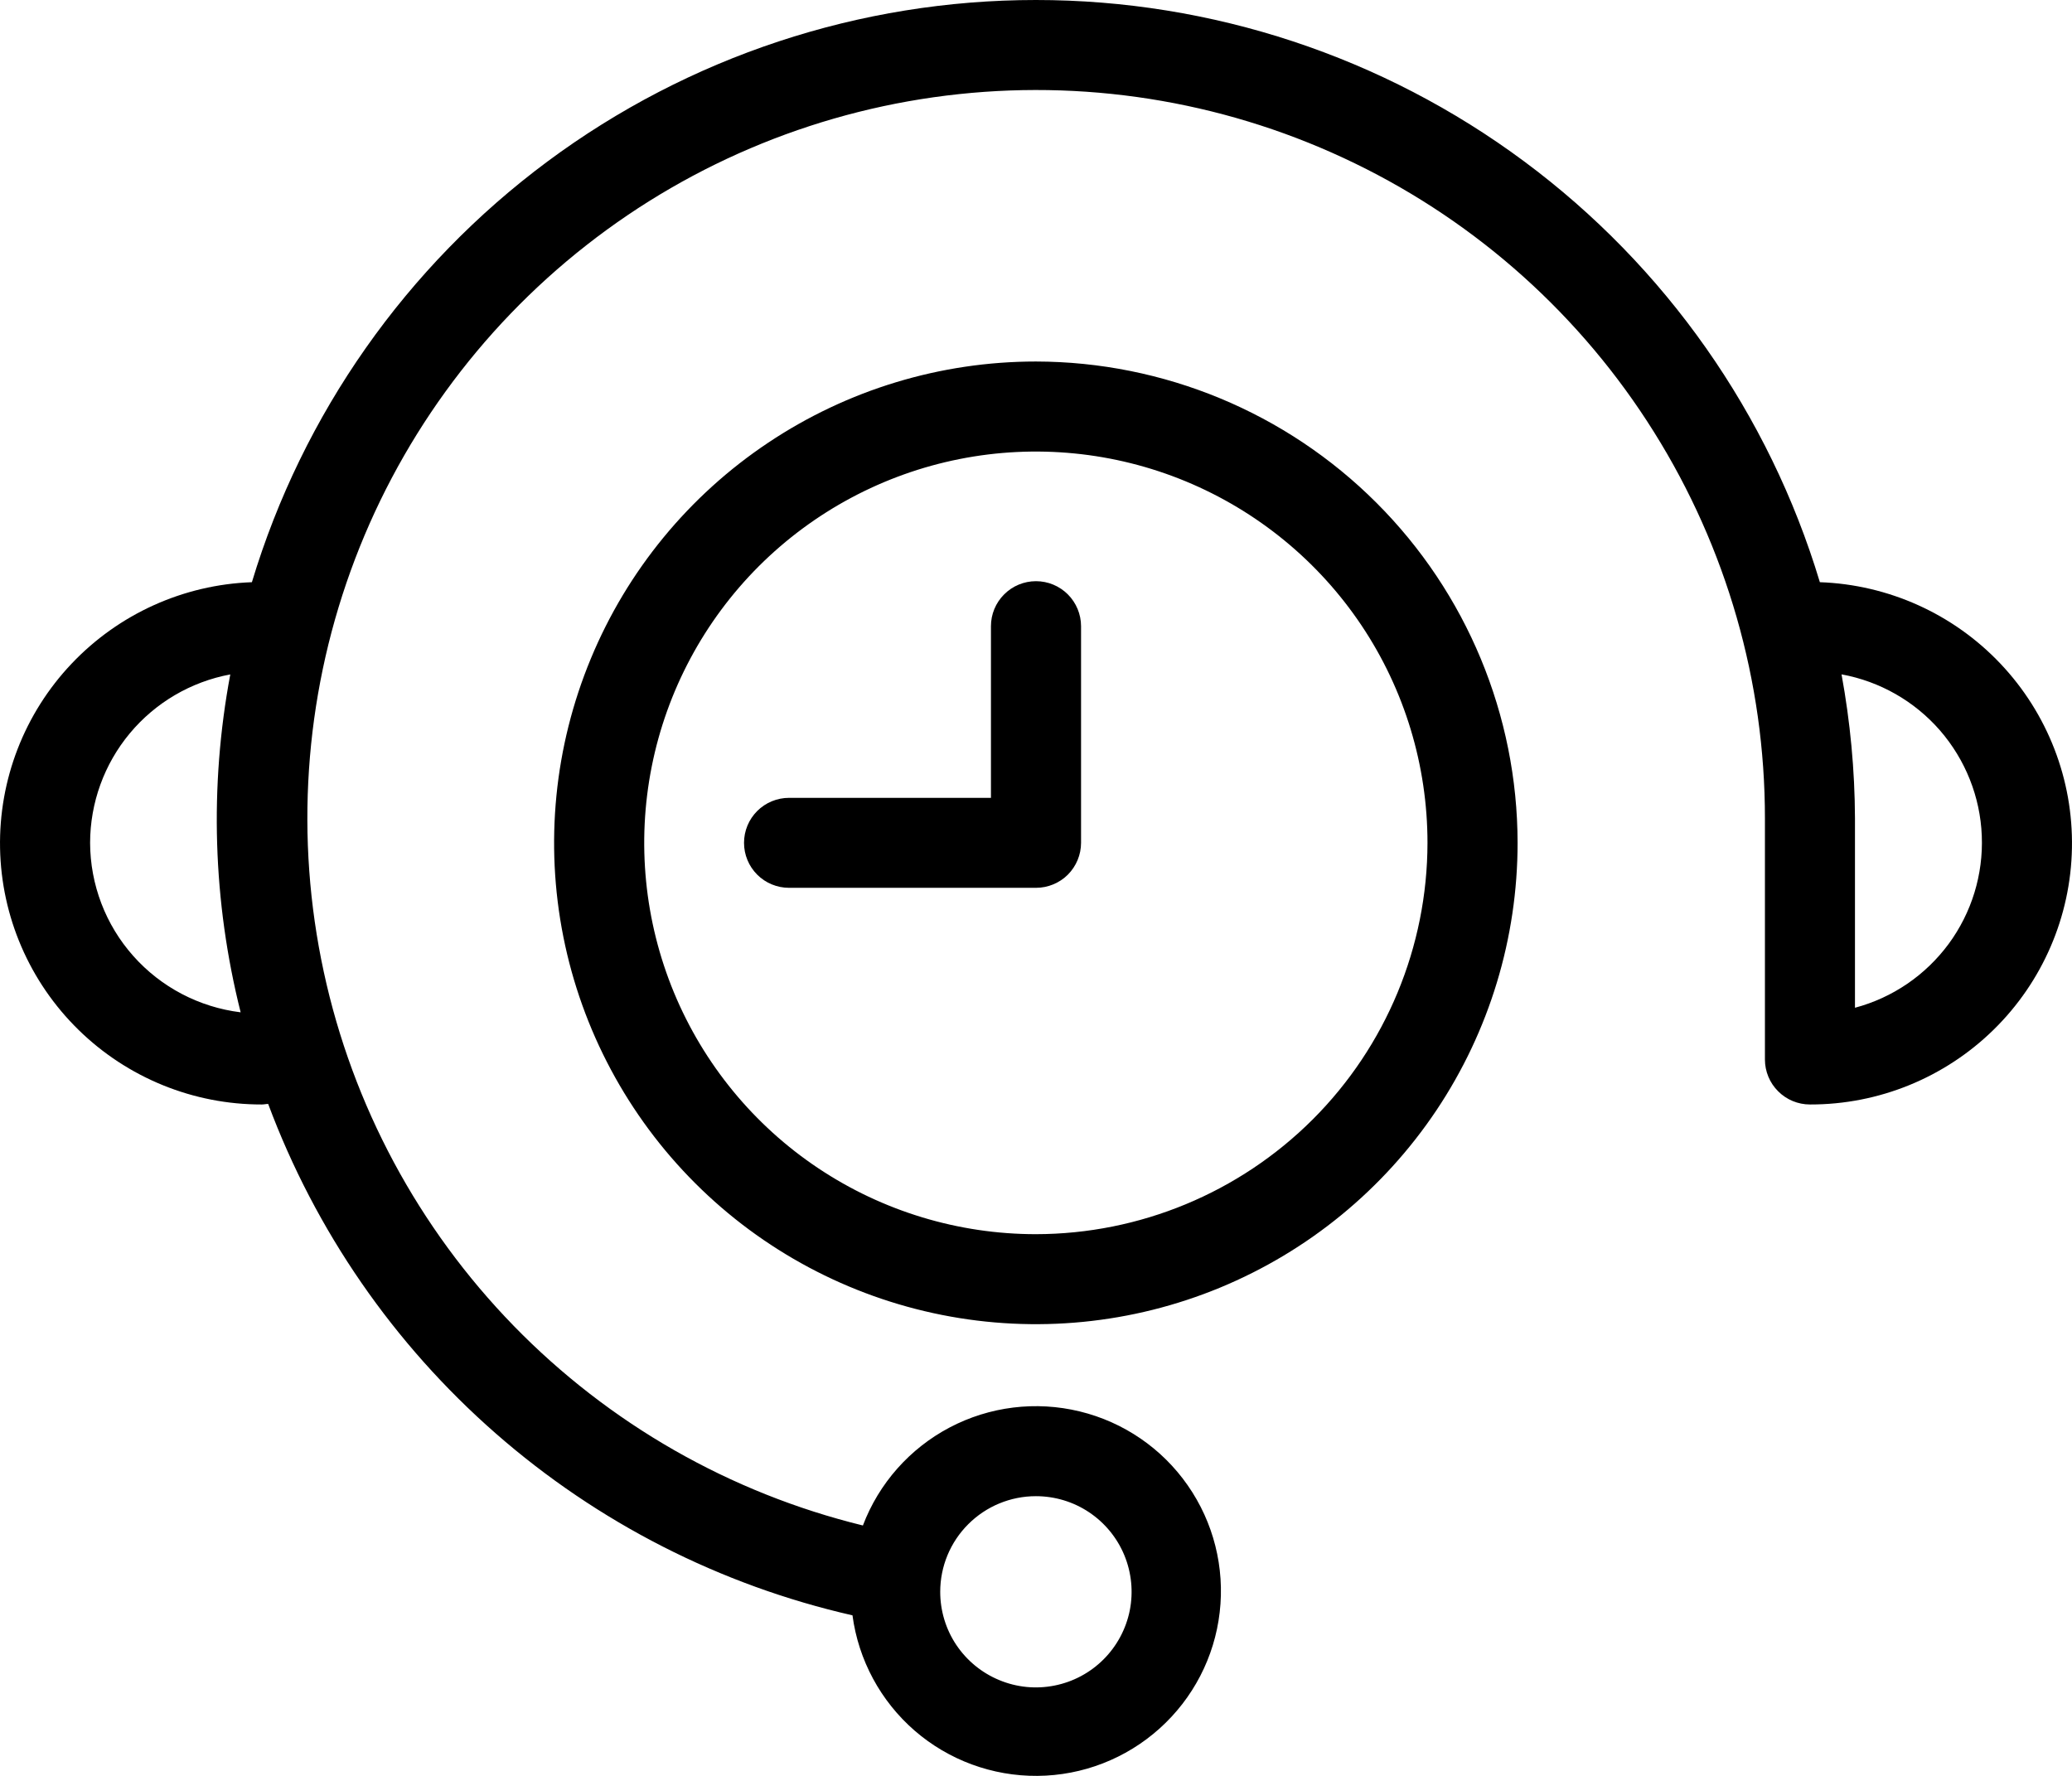 <svg width="35" height="30" viewBox="0 0 35 30" fill="none" xmlns="http://www.w3.org/2000/svg">
<path d="M30.741 9.835C29.884 6.991 28.134 4.499 25.748 2.728C23.363 0.956 20.47 -4.09466e-05 17.498 1.31467e-09C14.526 4.09492e-05 11.633 0.957 9.248 2.728C6.863 4.5 5.112 6.992 4.255 9.835C3.098 9.877 2.004 10.372 1.208 11.213C0.412 12.053 -0.021 13.172 0.001 14.329C0.023 15.486 0.499 16.587 1.326 17.397C2.153 18.207 3.265 18.66 4.423 18.658C4.46 18.658 4.494 18.649 4.53 18.649C5.33 20.794 6.65 22.706 8.373 24.214C10.096 25.723 12.167 26.779 14.4 27.288C14.501 28.043 14.874 28.735 15.449 29.235C16.024 29.734 16.763 30.006 17.525 30C18.287 29.994 19.02 29.709 19.587 29.2C20.154 28.691 20.516 27.993 20.603 27.236C20.691 26.48 20.499 25.717 20.063 25.092C19.628 24.467 18.979 24.023 18.238 23.843C17.497 23.663 16.717 23.759 16.042 24.114C15.368 24.469 14.846 25.058 14.576 25.77C12.333 25.221 10.29 24.053 8.679 22.399C7.069 20.746 5.956 18.673 5.469 16.417C4.982 14.162 5.139 11.815 5.923 9.644C6.707 7.474 8.087 5.568 9.903 4.144C11.72 2.719 13.901 1.834 16.198 1.59C18.494 1.345 20.813 1.751 22.889 2.761C24.966 3.77 26.716 5.343 27.94 7.3C29.165 9.256 29.814 11.518 29.813 13.825V17.898C29.813 18.099 29.893 18.293 30.036 18.435C30.178 18.578 30.372 18.658 30.574 18.658L30.575 18.657L30.577 18.658C31.735 18.66 32.848 18.206 33.675 17.396C34.502 16.586 34.978 15.484 34.999 14.327C35.021 13.17 34.587 12.051 33.79 11.21C32.994 10.37 31.899 9.876 30.741 9.835ZM17.498 25.275C17.818 25.275 18.131 25.369 18.397 25.547C18.662 25.724 18.87 25.977 18.992 26.272C19.114 26.567 19.146 26.892 19.084 27.205C19.021 27.518 18.867 27.806 18.641 28.032C18.415 28.258 18.127 28.412 17.814 28.474C17.5 28.537 17.175 28.505 16.88 28.382C16.584 28.26 16.332 28.053 16.154 27.788C15.976 27.522 15.882 27.21 15.882 26.89C15.882 26.462 16.052 26.051 16.356 25.748C16.659 25.445 17.07 25.275 17.498 25.275ZM1.522 14.238C1.523 13.562 1.76 12.908 2.192 12.389C2.625 11.869 3.225 11.517 3.89 11.393C3.535 13.286 3.595 15.233 4.065 17.101C3.365 17.015 2.72 16.677 2.252 16.15C1.783 15.623 1.524 14.943 1.522 14.238ZM31.334 17.024V13.825C31.331 13.009 31.254 12.195 31.107 11.392C31.753 11.51 32.339 11.844 32.77 12.339C33.2 12.835 33.45 13.462 33.476 14.117C33.503 14.773 33.305 15.418 32.916 15.946C32.526 16.474 31.969 16.855 31.334 17.024Z" fill="black"/>
<path d="M17.498 6.107C15.888 6.107 14.315 6.584 12.977 7.478C11.639 8.371 10.595 9.641 9.98 11.127C9.364 12.612 9.202 14.247 9.516 15.825C9.83 17.402 10.605 18.851 11.743 19.988C12.881 21.125 14.331 21.899 15.91 22.213C17.488 22.527 19.125 22.366 20.611 21.751C22.099 21.135 23.369 20.093 24.264 18.756C25.158 17.419 25.635 15.847 25.635 14.239C25.633 12.083 24.775 10.016 23.249 8.492C21.724 6.968 19.655 6.11 17.498 6.107ZM17.498 20.849C16.189 20.849 14.91 20.461 13.822 19.735C12.734 19.009 11.886 17.976 11.385 16.768C10.885 15.56 10.754 14.231 11.009 12.949C11.264 11.667 11.894 10.489 12.819 9.564C13.745 8.64 14.924 8.01 16.207 7.755C17.49 7.5 18.821 7.631 20.029 8.131C21.238 8.632 22.272 9.479 22.999 10.566C23.726 11.653 24.113 12.931 24.113 14.239C24.111 15.991 23.414 17.672 22.174 18.911C20.933 20.15 19.252 20.847 17.498 20.849Z" fill="black"/>
<path d="M17.5 9.818C17.298 9.818 17.104 9.898 16.962 10.041C16.819 10.183 16.739 10.377 16.739 10.578V13.478H13.329C13.127 13.478 12.933 13.558 12.791 13.7C12.648 13.843 12.568 14.036 12.568 14.238C12.568 14.44 12.648 14.633 12.791 14.776C12.933 14.918 13.127 14.998 13.329 14.998H17.5C17.701 14.998 17.895 14.918 18.038 14.776C18.18 14.633 18.261 14.44 18.261 14.238V10.578C18.261 10.377 18.18 10.183 18.038 10.041C17.895 9.898 17.701 9.818 17.5 9.818Z" fill="black"/>
</svg>
